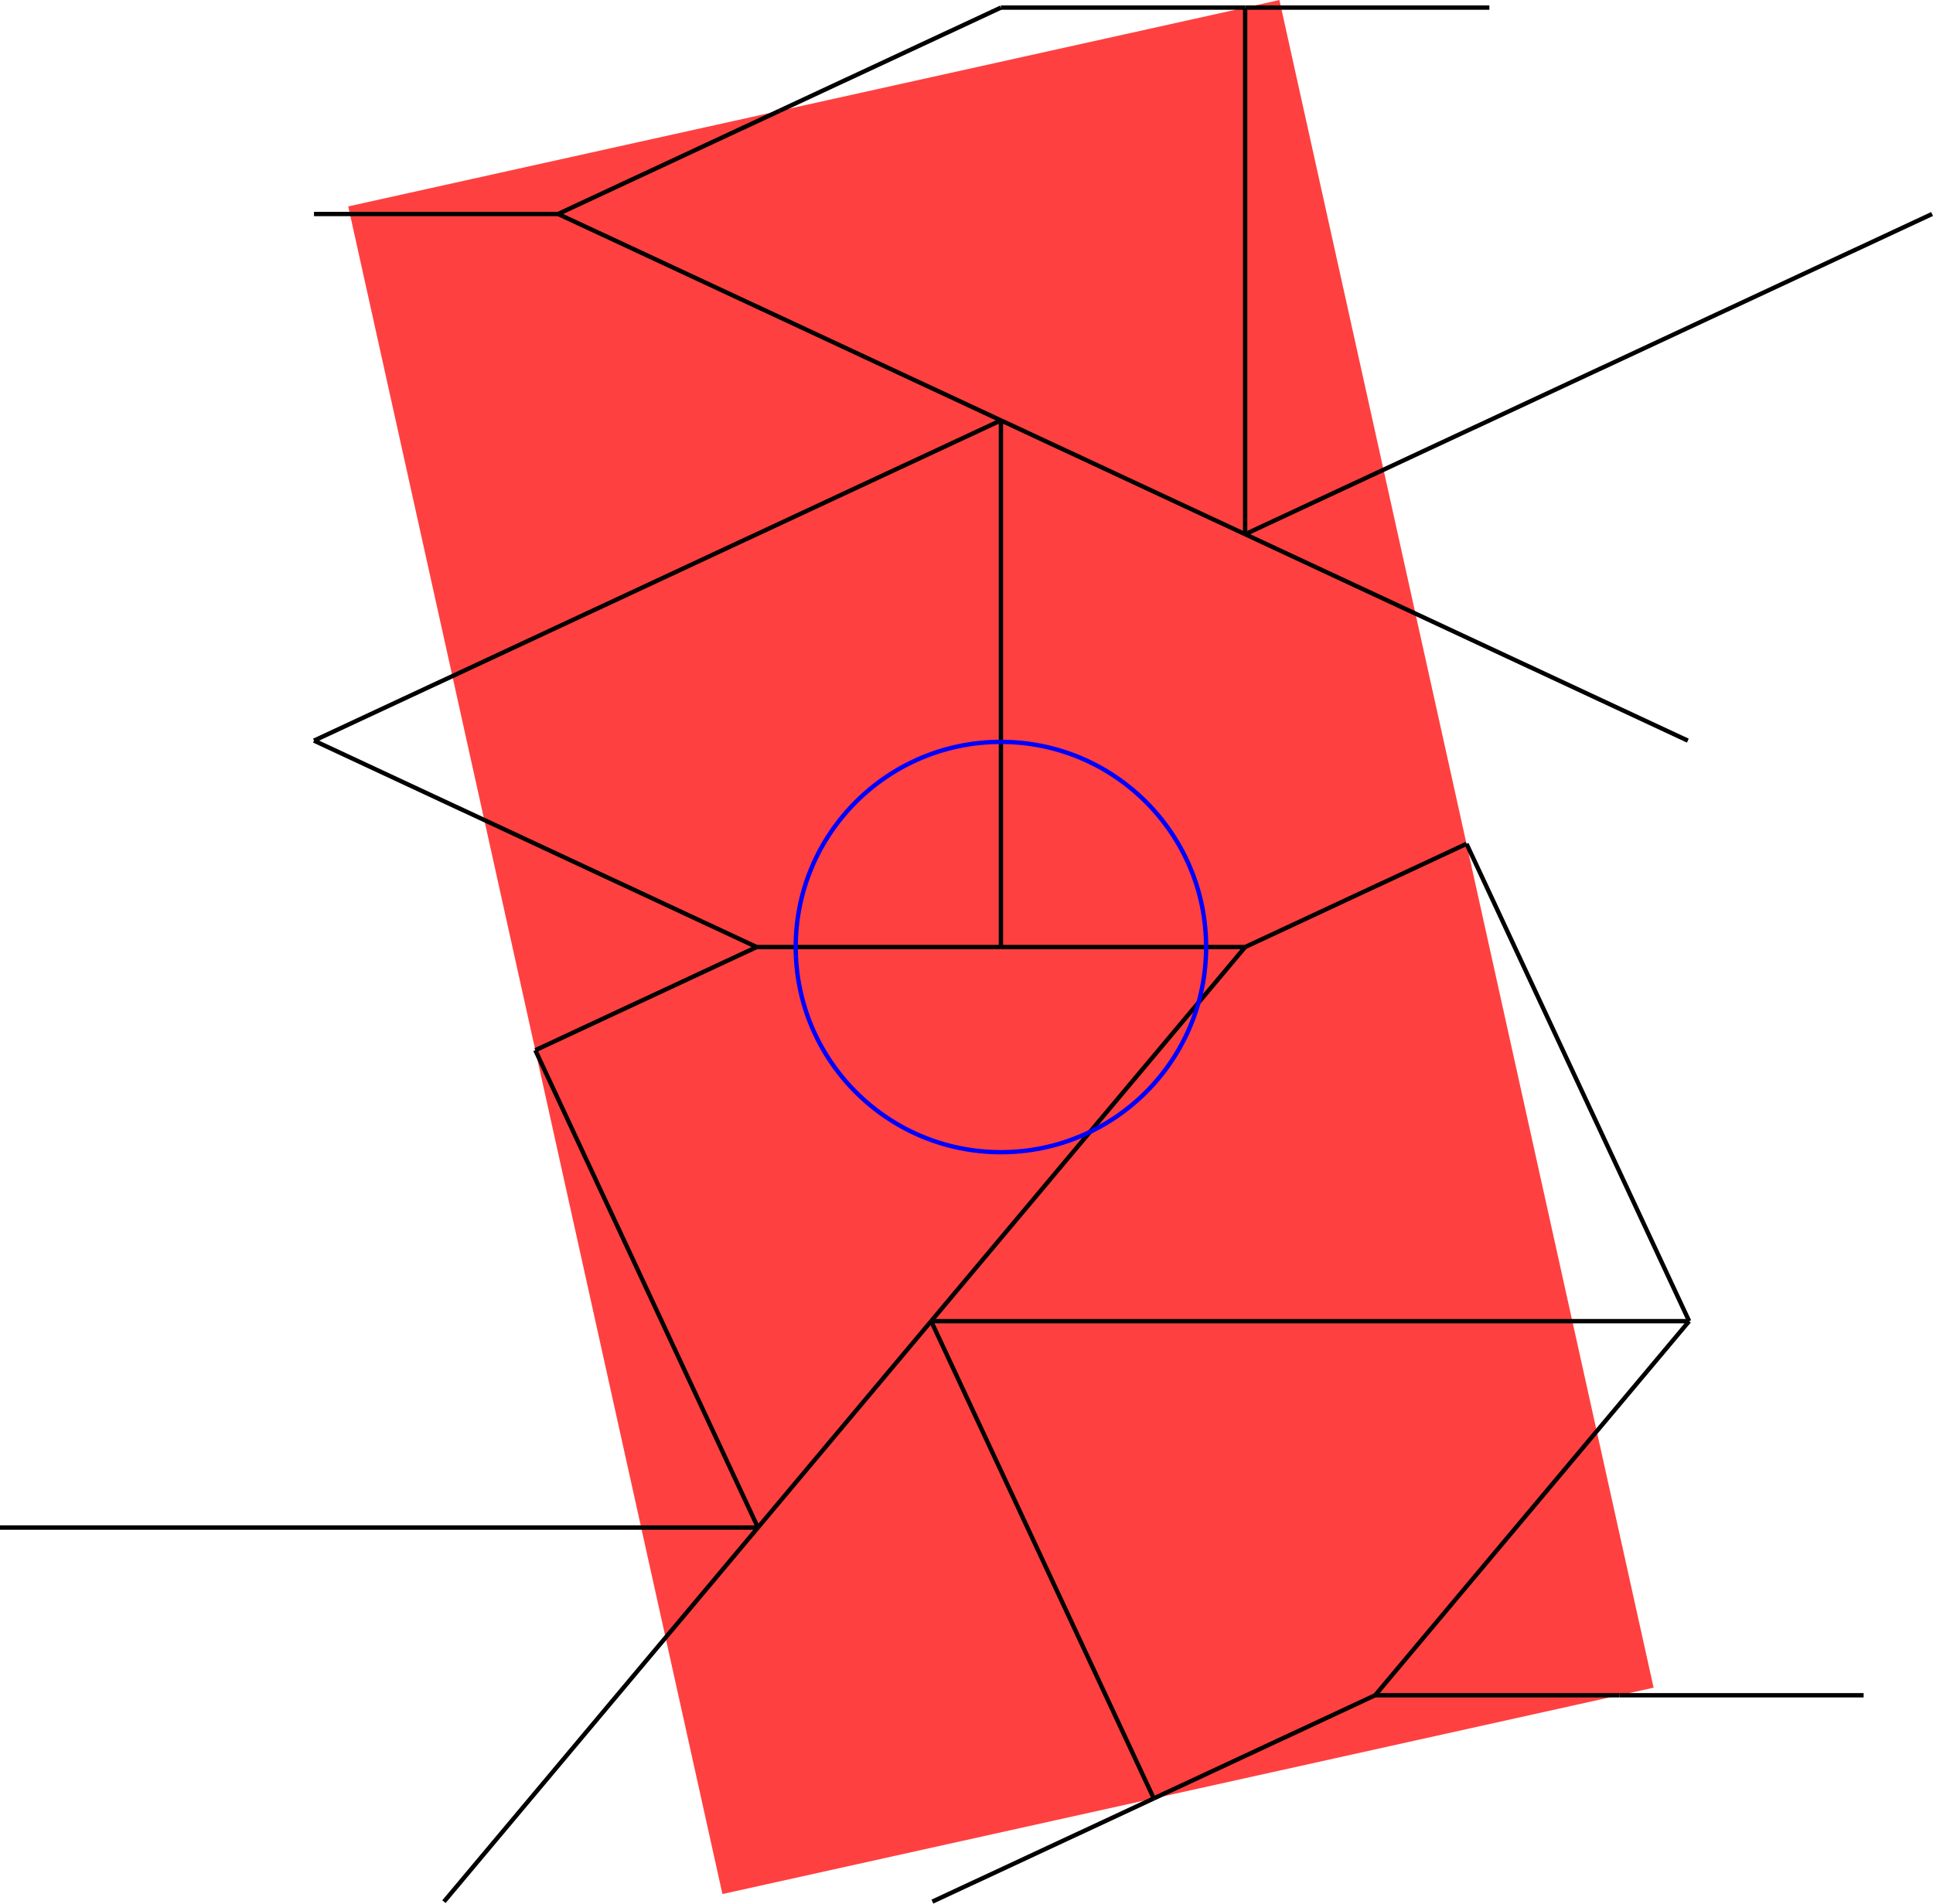 <?xml version="1.0" encoding="UTF-8" standalone="no"?>
<svg
   width="35.608"
   height="35.074"
   viewBox="0 0 35.608 35.074"
   version="1.1"
   id="svg68"
   sodipodi:docname="N4-44.svg"
   xmlns:inkscape="http://www.inkscape.org/namespaces/inkscape"
   xmlns:sodipodi="http://sodipodi.sourceforge.net/DTD/sodipodi-0.dtd"
   xmlns="http://www.w3.org/2000/svg"
   xmlns:svg="http://www.w3.org/2000/svg">
  <defs
     id="defs72" />
  <sodipodi:namedview
     id="namedview70"
     pagecolor="#ffffff"
     bordercolor="#666666"
     borderopacity="1.0"
     inkscape:showpageshadow="2"
     inkscape:pageopacity="0.0"
     inkscape:pagecheckerboard="0"
     inkscape:deskcolor="#d1d1d1" />
  <style
     type="text/css"
     id="style2">
polygon.tile { stroke: #000000; stroke-width:3; stroke-linejoin:round }
polygon.ih1 { fill: #ffff80 }
polygon.ih2 { fill: #8080ff }
polygon.ih3 { fill: #ff8080 }
polygon.ih4 { fill: #80ff80 }
polygon.ih5 { fill: #ff80ff }
polygon.ih6 { fill: #80ffff }
polygon.para {opacity: 0.75; fill: #ff0000; stroke: #ff0000 }
</style>
  <polygon
     class="para"
     points="12.825,-43.622 30.058,34.115 -12.825,43.622 -30.058,-34.115 "
     style="stroke:none"
     id="polygon4"
     transform="matrix(0.4,0,0,0.4,18.438,17.449)" />
  <path
     d="m 18.438,17.449 h 4.499"
     style="stroke:#000000;stroke-width:0.08px"
     id="path6" />
  <path
     d="M 22.937,17.449 27.015,15.547"
     style="stroke:#000000;stroke-width:0.08px"
     id="path8" />
  <path
     d="M 31.092,13.646 22.937,9.843"
     style="stroke:#000000;stroke-width:0.08px"
     id="path10" />
  <path
     d="M 22.937,9.843 18.438,7.745"
     style="stroke:#000000;stroke-width:0.08px"
     id="path12" />
  <path
     d="M 18.438,7.745 V 17.449"
     style="stroke:#000000;stroke-width:0.08px"
     id="path14" />
  <path
     d="M 18.438,17.449 H 13.939"
     style="stroke:#000000;stroke-width:0.08px"
     id="path16" />
  <path
     d="M 13.939,17.449 5.784,13.646"
     style="stroke:#000000;stroke-width:0.08px"
     id="path18" />
  <path
     d="M 5.784,13.646 18.438,7.745"
     style="stroke:#000000;stroke-width:0.08px"
     id="path20" />
  <path
     d="m 5.784,3.943 h 4.499"
     style="stroke:#000000;stroke-width:0.08px"
     id="path22" />
  <path
     d="m 10.283,3.943 8.155,3.803"
     style="stroke:#000000;stroke-width:0.08px"
     id="path24" />
  <path
     d="M 9.861,19.35 13.939,17.449"
     style="stroke:#000000;stroke-width:0.08px"
     id="path26" />
  <path
     d="m 22.937,17.449 -5.784,6.893"
     style="stroke:#000000;stroke-width:0.08px"
     id="path28" />
  <path
     d="m 17.153,24.342 -3.191,3.803"
     style="stroke:#000000;stroke-width:0.08px"
     id="path30" />
  <path
     d="M 13.962,28.145 9.861,19.35"
     style="stroke:#000000;stroke-width:0.08px"
     id="path32" />
  <path
     d="M 0,28.145 H 13.962"
     style="stroke:#000000;stroke-width:0.08px"
     id="path34" />
  <path
     d="m 8.178,35.038 5.784,-6.893"
     style="stroke:#000000;stroke-width:0.08px"
     id="path36" />
  <path
     d="m 29.831,31.235 h 4.499"
     style="stroke:#000000;stroke-width:0.08px"
     id="path38" />
  <path
     d="M 29.831,31.235 H 25.332"
     style="stroke:#000000;stroke-width:0.08px"
     id="path40" />
  <path
     d="M 25.332,31.235 21.254,33.136"
     style="stroke:#000000;stroke-width:0.08px"
     id="path42" />
  <path
     d="m 21.254,33.136 -4.078,1.901"
     style="stroke:#000000;stroke-width:0.08px"
     id="path44" />
  <path
     d="M 14.36,2.041 18.438,0.14"
     style="stroke:#000000;stroke-width:0.08px"
     id="path46" />
  <path
     d="m 14.36,2.041 -4.078,1.901"
     style="stroke:#000000;stroke-width:0.08px"
     id="path48" />
  <path
     d="M 22.937,9.843 35.591,3.943"
     style="stroke:#000000;stroke-width:0.08px"
     id="path50" />
  <path
     d="m 22.937,0.14 h 4.499"
     style="stroke:#000000;stroke-width:0.08px"
     id="path52" />
  <path
     d="M 22.937,9.843 V 0.14"
     style="stroke:#000000;stroke-width:0.08px"
     id="path54" />
  <path
     d="M 22.937,0.14 H 18.438"
     style="stroke:#000000;stroke-width:0.08px"
     id="path56" />
  <path
     d="M 31.116,24.342 27.015,15.547"
     style="stroke:#000000;stroke-width:0.08px"
     id="path58" />
  <path
     d="m 17.153,24.342 h 13.962"
     style="stroke:#000000;stroke-width:0.08px"
     id="path60" />
  <path
     d="m 25.332,31.235 5.784,-6.893"
     style="stroke:#000000;stroke-width:0.08px"
     id="path62" />
  <path
     d="M 17.153,24.342 21.254,33.136"
     style="stroke:#000000;stroke-width:0.08px"
     id="path64" />
  <circle
     cx="18.438"
     cy="17.449"
     r="3.78"
     style="fill:none;stroke:#0000ff;stroke-width:0.08px"
     id="circle66" />
</svg>
